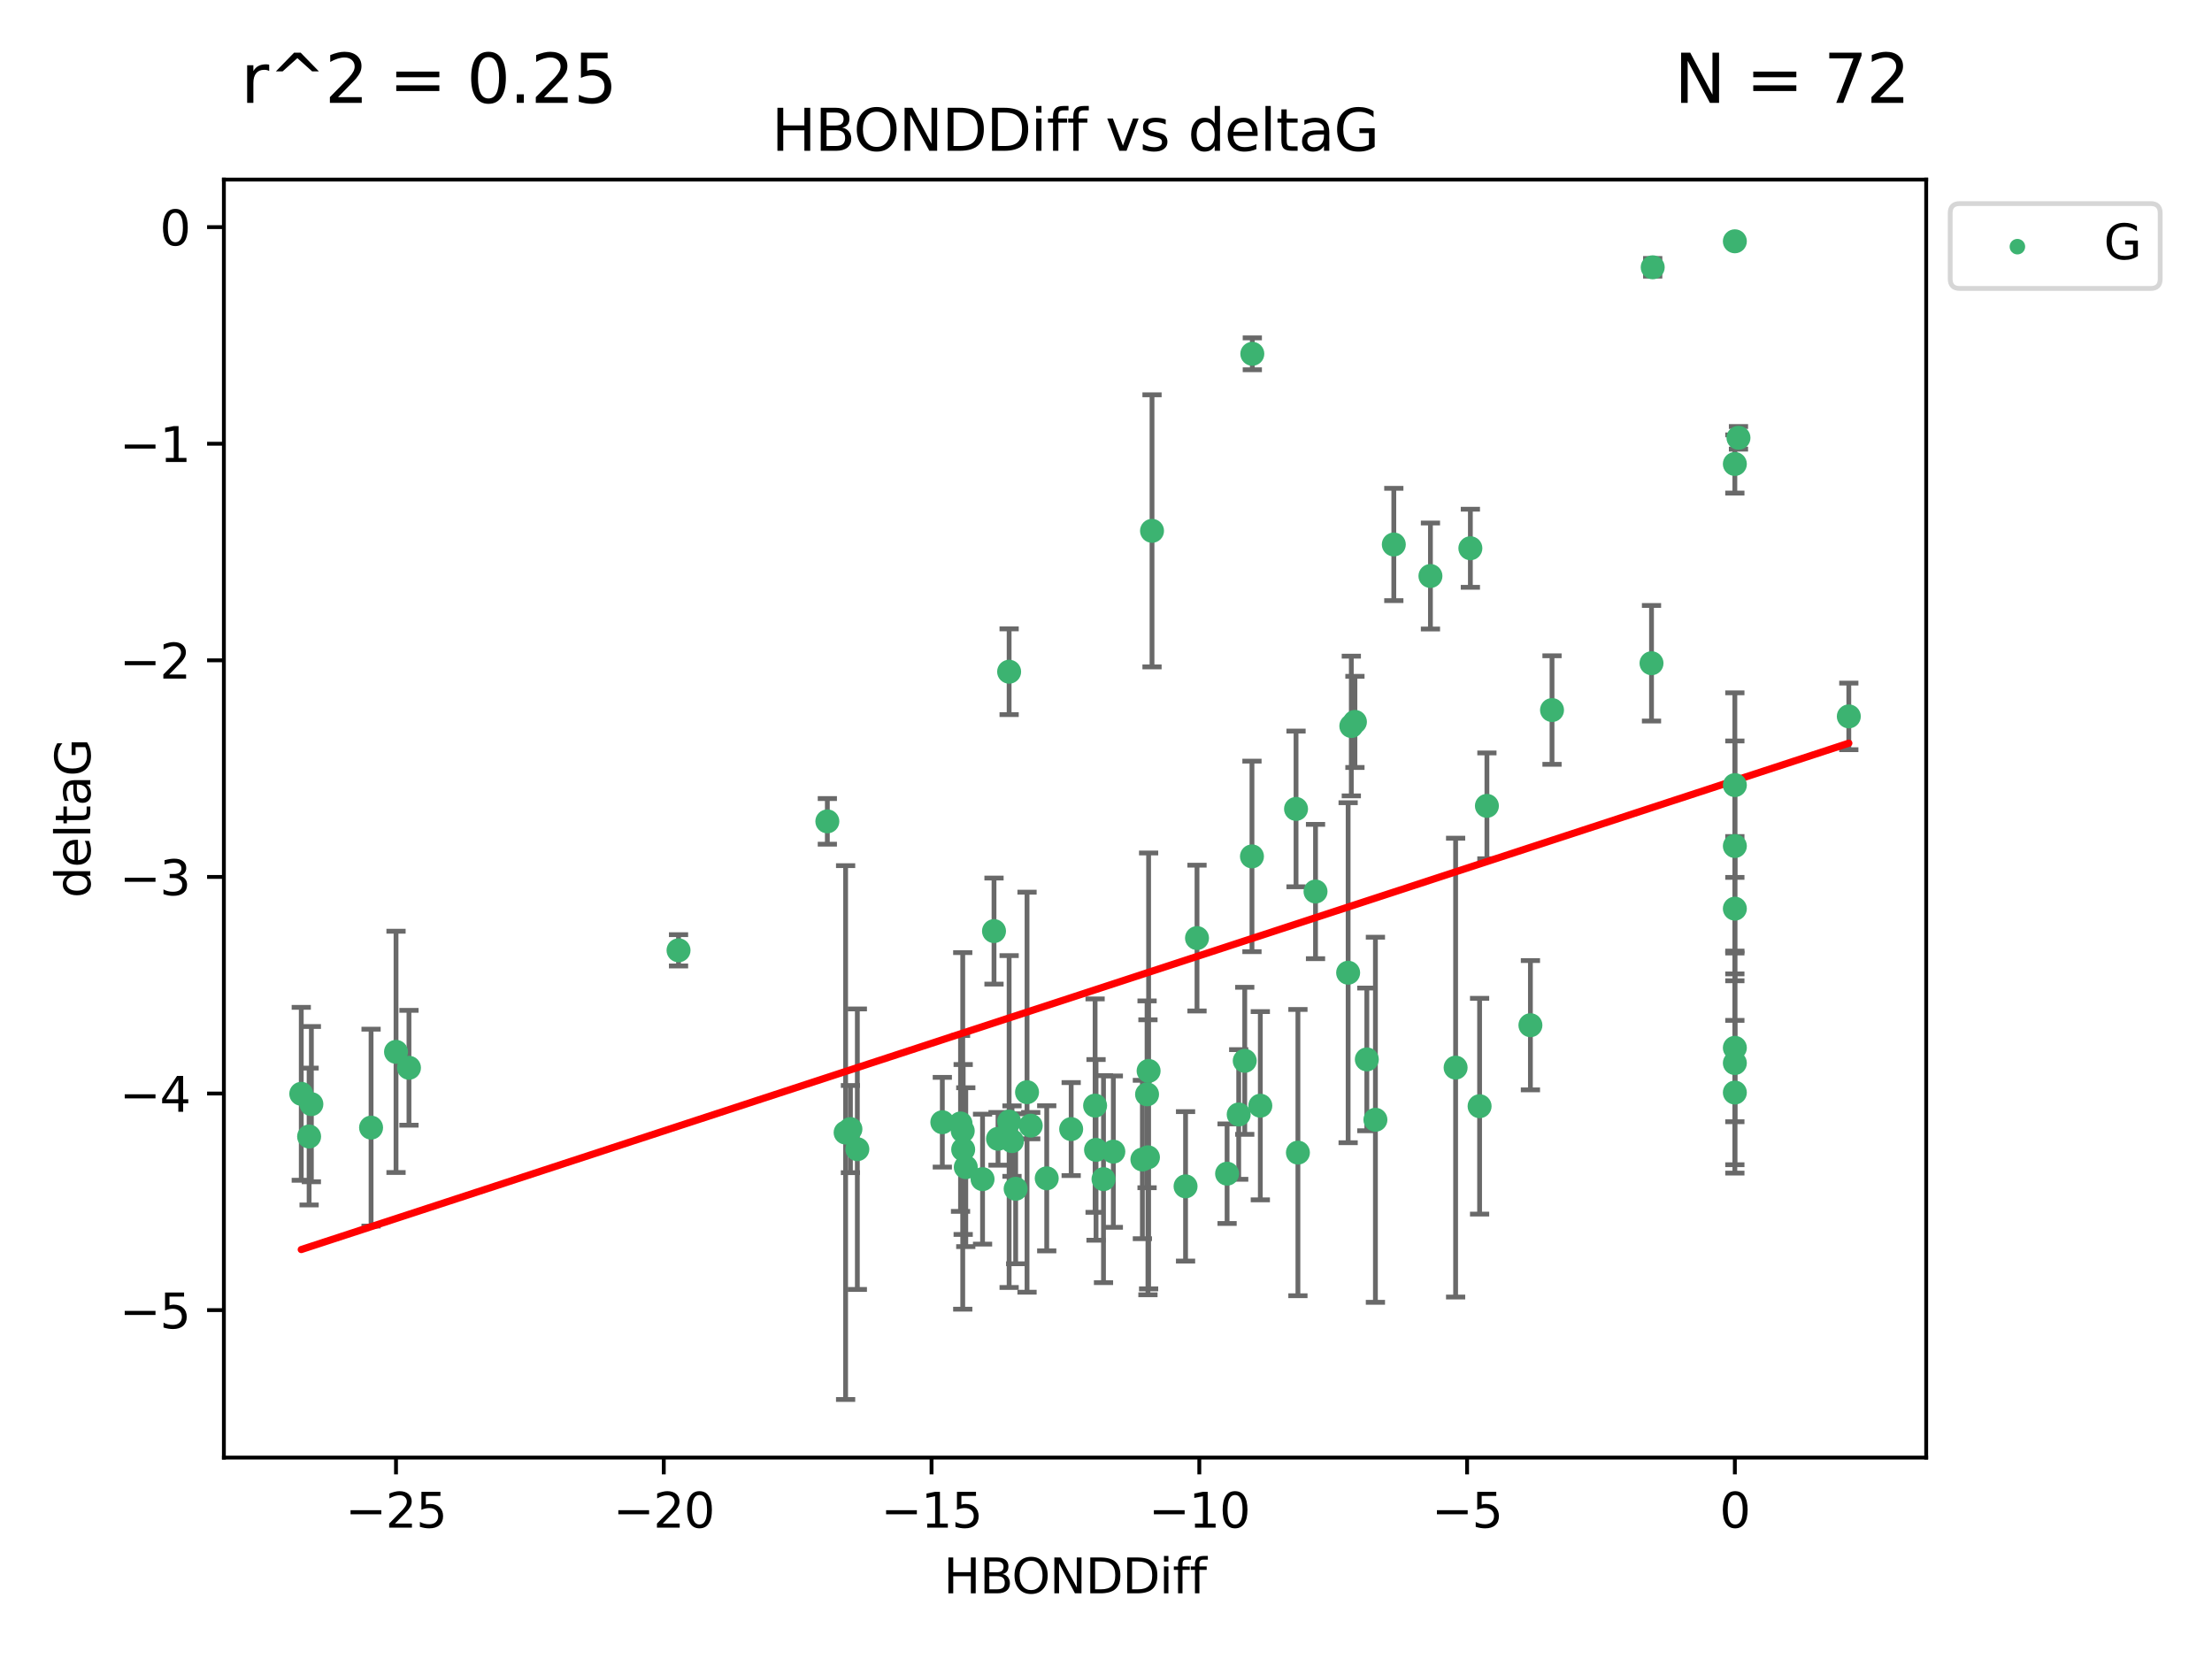 <?xml version="1.0" encoding="utf-8" standalone="no"?>
<!DOCTYPE svg PUBLIC "-//W3C//DTD SVG 1.1//EN"
  "http://www.w3.org/Graphics/SVG/1.1/DTD/svg11.dtd">
<svg xmlns:xlink="http://www.w3.org/1999/xlink" width="460.8pt" height="345.6pt" viewBox="0 0 460.8 345.6" xmlns="http://www.w3.org/2000/svg" version="1.1">
 <defs>
  <style type="text/css">*{stroke-linejoin: round; stroke-linecap: butt}</style>
 </defs>
 <g id="figure_1">
  <g id="patch_1">
   <path d="M 0 345.6 
L 460.8 345.6 
L 460.8 0 
L 0 0 
z
" style="fill: #ffffff"/>
  </g>
  <g id="axes_1">
   <g id="patch_2">
    <path d="M 46.64 303.64 
L 401.26 303.64 
L 401.26 37.411 
L 46.64 37.411 
z
" style="fill: #ffffff"/>
   </g>
   <g id="PathCollection_1">
    <defs>
     <path id="m35ec2b4796" d="M 0 1.118 
C 0.297 1.118 0.581 1 0.791 0.791 
C 1 0.581 1.118 0.297 1.118 0 
C 1.118 -0.297 1 -0.581 0.791 -0.791 
C 0.581 -1 0.297 -1.118 0 -1.118 
C -0.297 -1.118 -0.581 -1 -0.791 -0.791 
C -1 -0.581 -1.118 -0.297 -1.118 0 
C -1.118 0.297 -1 0.581 -0.791 0.791 
C -0.581 1 -0.297 1.118 0 1.118 
z
" style="stroke: #3cb371"/>
    </defs>
    <g clip-path="url(#p8266a42a8c)">
     <use xlink:href="#m35ec2b4796" x="223.145" y="235.21" style="fill: #3cb371; stroke: #3cb371"/>
     <use xlink:href="#m35ec2b4796" x="229.879" y="245.636" style="fill: #3cb371; stroke: #3cb371"/>
     <use xlink:href="#m35ec2b4796" x="237.981" y="241.546" style="fill: #3cb371; stroke: #3cb371"/>
     <use xlink:href="#m35ec2b4796" x="178.601" y="239.396" style="fill: #3cb371; stroke: #3cb371"/>
     <use xlink:href="#m35ec2b4796" x="238.954" y="227.969" style="fill: #3cb371; stroke: #3cb371"/>
     <use xlink:href="#m35ec2b4796" x="177.159" y="235.209" style="fill: #3cb371; stroke: #3cb371"/>
     <use xlink:href="#m35ec2b4796" x="201.19" y="243.14" style="fill: #3cb371; stroke: #3cb371"/>
     <use xlink:href="#m35ec2b4796" x="255.626" y="244.499" style="fill: #3cb371; stroke: #3cb371"/>
     <use xlink:href="#m35ec2b4796" x="64.864" y="230.01" style="fill: #3cb371; stroke: #3cb371"/>
     <use xlink:href="#m35ec2b4796" x="218.052" y="245.465" style="fill: #3cb371; stroke: #3cb371"/>
     <use xlink:href="#m35ec2b4796" x="200.648" y="239.458" style="fill: #3cb371; stroke: #3cb371"/>
     <use xlink:href="#m35ec2b4796" x="246.973" y="247.139" style="fill: #3cb371; stroke: #3cb371"/>
     <use xlink:href="#m35ec2b4796" x="82.499" y="219.121" style="fill: #3cb371; stroke: #3cb371"/>
     <use xlink:href="#m35ec2b4796" x="85.196" y="222.438" style="fill: #3cb371; stroke: #3cb371"/>
     <use xlink:href="#m35ec2b4796" x="176.157" y="235.937" style="fill: #3cb371; stroke: #3cb371"/>
     <use xlink:href="#m35ec2b4796" x="196.303" y="233.778" style="fill: #3cb371; stroke: #3cb371"/>
     <use xlink:href="#m35ec2b4796" x="77.301" y="234.902" style="fill: #3cb371; stroke: #3cb371"/>
     <use xlink:href="#m35ec2b4796" x="64.393" y="236.757" style="fill: #3cb371; stroke: #3cb371"/>
     <use xlink:href="#m35ec2b4796" x="239.138" y="241.086" style="fill: #3cb371; stroke: #3cb371"/>
     <use xlink:href="#m35ec2b4796" x="228.325" y="239.542" style="fill: #3cb371; stroke: #3cb371"/>
     <use xlink:href="#m35ec2b4796" x="228.13" y="230.321" style="fill: #3cb371; stroke: #3cb371"/>
     <use xlink:href="#m35ec2b4796" x="200.557" y="235.588" style="fill: #3cb371; stroke: #3cb371"/>
     <use xlink:href="#m35ec2b4796" x="213.95" y="227.525" style="fill: #3cb371; stroke: #3cb371"/>
     <use xlink:href="#m35ec2b4796" x="210.817" y="237.715" style="fill: #3cb371; stroke: #3cb371"/>
     <use xlink:href="#m35ec2b4796" x="258.045" y="232.165" style="fill: #3cb371; stroke: #3cb371"/>
     <use xlink:href="#m35ec2b4796" x="231.927" y="239.905" style="fill: #3cb371; stroke: #3cb371"/>
     <use xlink:href="#m35ec2b4796" x="385.141" y="149.237" style="fill: #3cb371; stroke: #3cb371"/>
     <use xlink:href="#m35ec2b4796" x="239.987" y="110.585" style="fill: #3cb371; stroke: #3cb371"/>
     <use xlink:href="#m35ec2b4796" x="270.381" y="240.11" style="fill: #3cb371; stroke: #3cb371"/>
     <use xlink:href="#m35ec2b4796" x="207.907" y="237.234" style="fill: #3cb371; stroke: #3cb371"/>
     <use xlink:href="#m35ec2b4796" x="262.548" y="230.339" style="fill: #3cb371; stroke: #3cb371"/>
     <use xlink:href="#m35ec2b4796" x="211.579" y="247.646" style="fill: #3cb371; stroke: #3cb371"/>
     <use xlink:href="#m35ec2b4796" x="204.684" y="245.638" style="fill: #3cb371; stroke: #3cb371"/>
     <use xlink:href="#m35ec2b4796" x="259.302" y="220.986" style="fill: #3cb371; stroke: #3cb371"/>
     <use xlink:href="#m35ec2b4796" x="249.359" y="195.418" style="fill: #3cb371; stroke: #3cb371"/>
     <use xlink:href="#m35ec2b4796" x="207.07" y="193.962" style="fill: #3cb371; stroke: #3cb371"/>
     <use xlink:href="#m35ec2b4796" x="210.219" y="233.64" style="fill: #3cb371; stroke: #3cb371"/>
     <use xlink:href="#m35ec2b4796" x="260.881" y="73.708" style="fill: #3cb371; stroke: #3cb371"/>
     <use xlink:href="#m35ec2b4796" x="214.722" y="234.491" style="fill: #3cb371; stroke: #3cb371"/>
     <use xlink:href="#m35ec2b4796" x="200.096" y="234.039" style="fill: #3cb371; stroke: #3cb371"/>
     <use xlink:href="#m35ec2b4796" x="286.524" y="233.267" style="fill: #3cb371; stroke: #3cb371"/>
     <use xlink:href="#m35ec2b4796" x="290.357" y="113.426" style="fill: #3cb371; stroke: #3cb371"/>
     <use xlink:href="#m35ec2b4796" x="62.759" y="227.86" style="fill: #3cb371; stroke: #3cb371"/>
     <use xlink:href="#m35ec2b4796" x="210.22" y="139.931" style="fill: #3cb371; stroke: #3cb371"/>
     <use xlink:href="#m35ec2b4796" x="361.402" y="227.599" style="fill: #3cb371; stroke: #3cb371"/>
     <use xlink:href="#m35ec2b4796" x="309.751" y="167.877" style="fill: #3cb371; stroke: #3cb371"/>
     <use xlink:href="#m35ec2b4796" x="280.842" y="202.635" style="fill: #3cb371; stroke: #3cb371"/>
     <use xlink:href="#m35ec2b4796" x="361.402" y="50.266" style="fill: #3cb371; stroke: #3cb371"/>
     <use xlink:href="#m35ec2b4796" x="260.807" y="178.402" style="fill: #3cb371; stroke: #3cb371"/>
     <use xlink:href="#m35ec2b4796" x="323.314" y="147.918" style="fill: #3cb371; stroke: #3cb371"/>
     <use xlink:href="#m35ec2b4796" x="239.277" y="223.093" style="fill: #3cb371; stroke: #3cb371"/>
     <use xlink:href="#m35ec2b4796" x="282.257" y="150.385" style="fill: #3cb371; stroke: #3cb371"/>
     <use xlink:href="#m35ec2b4796" x="281.504" y="151.245" style="fill: #3cb371; stroke: #3cb371"/>
     <use xlink:href="#m35ec2b4796" x="141.351" y="197.967" style="fill: #3cb371; stroke: #3cb371"/>
     <use xlink:href="#m35ec2b4796" x="306.305" y="114.208" style="fill: #3cb371; stroke: #3cb371"/>
     <use xlink:href="#m35ec2b4796" x="303.232" y="222.403" style="fill: #3cb371; stroke: #3cb371"/>
     <use xlink:href="#m35ec2b4796" x="297.987" y="119.992" style="fill: #3cb371; stroke: #3cb371"/>
     <use xlink:href="#m35ec2b4796" x="361.402" y="189.289" style="fill: #3cb371; stroke: #3cb371"/>
     <use xlink:href="#m35ec2b4796" x="284.736" y="220.694" style="fill: #3cb371; stroke: #3cb371"/>
     <use xlink:href="#m35ec2b4796" x="361.402" y="176.241" style="fill: #3cb371; stroke: #3cb371"/>
     <use xlink:href="#m35ec2b4796" x="344.04" y="138.164" style="fill: #3cb371; stroke: #3cb371"/>
     <use xlink:href="#m35ec2b4796" x="274.047" y="185.719" style="fill: #3cb371; stroke: #3cb371"/>
     <use xlink:href="#m35ec2b4796" x="361.402" y="221.454" style="fill: #3cb371; stroke: #3cb371"/>
     <use xlink:href="#m35ec2b4796" x="308.227" y="230.443" style="fill: #3cb371; stroke: #3cb371"/>
     <use xlink:href="#m35ec2b4796" x="361.402" y="163.553" style="fill: #3cb371; stroke: #3cb371"/>
     <use xlink:href="#m35ec2b4796" x="318.814" y="213.569" style="fill: #3cb371; stroke: #3cb371"/>
     <use xlink:href="#m35ec2b4796" x="361.402" y="96.654" style="fill: #3cb371; stroke: #3cb371"/>
     <use xlink:href="#m35ec2b4796" x="344.289" y="55.682" style="fill: #3cb371; stroke: #3cb371"/>
     <use xlink:href="#m35ec2b4796" x="362.155" y="91.203" style="fill: #3cb371; stroke: #3cb371"/>
     <use xlink:href="#m35ec2b4796" x="269.988" y="168.513" style="fill: #3cb371; stroke: #3cb371"/>
     <use xlink:href="#m35ec2b4796" x="172.351" y="171.107" style="fill: #3cb371; stroke: #3cb371"/>
     <use xlink:href="#m35ec2b4796" x="361.402" y="218.278" style="fill: #3cb371; stroke: #3cb371"/>
    </g>
   </g>
   <g id="matplotlib.axis_1">
    <g id="xtick_1">
     <g id="line2d_1">
      <defs>
       <path id="m5ca33eea01" d="M 0 0 
L 0 3.5 
" style="stroke: #000000; stroke-width: 0.8"/>
      </defs>
      <g>
       <use xlink:href="#m5ca33eea01" x="82.494" y="303.64" style="stroke: #000000; stroke-width: 0.8"/>
      </g>
     </g>
     <g id="text_1">
      <!-- −25 -->
      <g transform="translate(71.941 318.238)scale(0.1 -0.1)">
       <defs>
        <path id="DejaVuSans-2212" d="M 678 2272 
L 4684 2272 
L 4684 1741 
L 678 1741 
L 678 2272 
z
" transform="scale(0.016)"/>
        <path id="DejaVuSans-32" d="M 1228 531 
L 3431 531 
L 3431 0 
L 469 0 
L 469 531 
Q 828 903 1448 1529 
Q 2069 2156 2228 2338 
Q 2531 2678 2651 2914 
Q 2772 3150 2772 3378 
Q 2772 3750 2511 3984 
Q 2250 4219 1831 4219 
Q 1534 4219 1204 4116 
Q 875 4013 500 3803 
L 500 4441 
Q 881 4594 1212 4672 
Q 1544 4750 1819 4750 
Q 2544 4750 2975 4387 
Q 3406 4025 3406 3419 
Q 3406 3131 3298 2873 
Q 3191 2616 2906 2266 
Q 2828 2175 2409 1742 
Q 1991 1309 1228 531 
z
" transform="scale(0.016)"/>
        <path id="DejaVuSans-35" d="M 691 4666 
L 3169 4666 
L 3169 4134 
L 1269 4134 
L 1269 2991 
Q 1406 3038 1543 3061 
Q 1681 3084 1819 3084 
Q 2600 3084 3056 2656 
Q 3513 2228 3513 1497 
Q 3513 744 3044 326 
Q 2575 -91 1722 -91 
Q 1428 -91 1123 -41 
Q 819 9 494 109 
L 494 744 
Q 775 591 1075 516 
Q 1375 441 1709 441 
Q 2250 441 2565 725 
Q 2881 1009 2881 1497 
Q 2881 1984 2565 2268 
Q 2250 2553 1709 2553 
Q 1456 2553 1204 2497 
Q 953 2441 691 2322 
L 691 4666 
z
" transform="scale(0.016)"/>
       </defs>
       <use xlink:href="#DejaVuSans-2212"/>
       <use xlink:href="#DejaVuSans-32" x="83.789"/>
       <use xlink:href="#DejaVuSans-35" x="147.412"/>
      </g>
     </g>
    </g>
    <g id="xtick_2">
     <g id="line2d_2">
      <g>
       <use xlink:href="#m5ca33eea01" x="138.275" y="303.64" style="stroke: #000000; stroke-width: 0.8"/>
      </g>
     </g>
     <g id="text_2">
      <!-- −20 -->
      <g transform="translate(127.723 318.238)scale(0.1 -0.1)">
       <defs>
        <path id="DejaVuSans-30" d="M 2034 4250 
Q 1547 4250 1301 3770 
Q 1056 3291 1056 2328 
Q 1056 1369 1301 889 
Q 1547 409 2034 409 
Q 2525 409 2770 889 
Q 3016 1369 3016 2328 
Q 3016 3291 2770 3770 
Q 2525 4250 2034 4250 
z
M 2034 4750 
Q 2819 4750 3233 4129 
Q 3647 3509 3647 2328 
Q 3647 1150 3233 529 
Q 2819 -91 2034 -91 
Q 1250 -91 836 529 
Q 422 1150 422 2328 
Q 422 3509 836 4129 
Q 1250 4750 2034 4750 
z
" transform="scale(0.016)"/>
       </defs>
       <use xlink:href="#DejaVuSans-2212"/>
       <use xlink:href="#DejaVuSans-32" x="83.789"/>
       <use xlink:href="#DejaVuSans-30" x="147.412"/>
      </g>
     </g>
    </g>
    <g id="xtick_3">
     <g id="line2d_3">
      <g>
       <use xlink:href="#m5ca33eea01" x="194.057" y="303.64" style="stroke: #000000; stroke-width: 0.8"/>
      </g>
     </g>
     <g id="text_3">
      <!-- −15 -->
      <g transform="translate(183.505 318.238)scale(0.1 -0.1)">
       <defs>
        <path id="DejaVuSans-31" d="M 794 531 
L 1825 531 
L 1825 4091 
L 703 3866 
L 703 4441 
L 1819 4666 
L 2450 4666 
L 2450 531 
L 3481 531 
L 3481 0 
L 794 0 
L 794 531 
z
" transform="scale(0.016)"/>
       </defs>
       <use xlink:href="#DejaVuSans-2212"/>
       <use xlink:href="#DejaVuSans-31" x="83.789"/>
       <use xlink:href="#DejaVuSans-35" x="147.412"/>
      </g>
     </g>
    </g>
    <g id="xtick_4">
     <g id="line2d_4">
      <g>
       <use xlink:href="#m5ca33eea01" x="249.839" y="303.64" style="stroke: #000000; stroke-width: 0.8"/>
      </g>
     </g>
     <g id="text_4">
      <!-- −10 -->
      <g transform="translate(239.287 318.238)scale(0.1 -0.1)">
       <use xlink:href="#DejaVuSans-2212"/>
       <use xlink:href="#DejaVuSans-31" x="83.789"/>
       <use xlink:href="#DejaVuSans-30" x="147.412"/>
      </g>
     </g>
    </g>
    <g id="xtick_5">
     <g id="line2d_5">
      <g>
       <use xlink:href="#m5ca33eea01" x="305.621" y="303.64" style="stroke: #000000; stroke-width: 0.8"/>
      </g>
     </g>
     <g id="text_5">
      <!-- −5 -->
      <g transform="translate(298.25 318.238)scale(0.1 -0.1)">
       <use xlink:href="#DejaVuSans-2212"/>
       <use xlink:href="#DejaVuSans-35" x="83.789"/>
      </g>
     </g>
    </g>
    <g id="xtick_6">
     <g id="line2d_6">
      <g>
       <use xlink:href="#m5ca33eea01" x="361.402" y="303.64" style="stroke: #000000; stroke-width: 0.8"/>
      </g>
     </g>
     <g id="text_6">
      <!-- 0 -->
      <g transform="translate(358.221 318.238)scale(0.1 -0.1)">
       <use xlink:href="#DejaVuSans-30"/>
      </g>
     </g>
    </g>
    <g id="text_7">
     <!-- HBONDDiff -->
     <g transform="translate(196.561 331.917)scale(0.1 -0.1)">
      <defs>
       <path id="DejaVuSans-48" d="M 628 4666 
L 1259 4666 
L 1259 2753 
L 3553 2753 
L 3553 4666 
L 4184 4666 
L 4184 0 
L 3553 0 
L 3553 2222 
L 1259 2222 
L 1259 0 
L 628 0 
L 628 4666 
z
" transform="scale(0.016)"/>
       <path id="DejaVuSans-42" d="M 1259 2228 
L 1259 519 
L 2272 519 
Q 2781 519 3026 730 
Q 3272 941 3272 1375 
Q 3272 1813 3026 2020 
Q 2781 2228 2272 2228 
L 1259 2228 
z
M 1259 4147 
L 1259 2741 
L 2194 2741 
Q 2656 2741 2882 2914 
Q 3109 3088 3109 3444 
Q 3109 3797 2882 3972 
Q 2656 4147 2194 4147 
L 1259 4147 
z
M 628 4666 
L 2241 4666 
Q 2963 4666 3353 4366 
Q 3744 4066 3744 3513 
Q 3744 3084 3544 2831 
Q 3344 2578 2956 2516 
Q 3422 2416 3680 2098 
Q 3938 1781 3938 1306 
Q 3938 681 3513 340 
Q 3088 0 2303 0 
L 628 0 
L 628 4666 
z
" transform="scale(0.016)"/>
       <path id="DejaVuSans-4f" d="M 2522 4238 
Q 1834 4238 1429 3725 
Q 1025 3213 1025 2328 
Q 1025 1447 1429 934 
Q 1834 422 2522 422 
Q 3209 422 3611 934 
Q 4013 1447 4013 2328 
Q 4013 3213 3611 3725 
Q 3209 4238 2522 4238 
z
M 2522 4750 
Q 3503 4750 4090 4092 
Q 4678 3434 4678 2328 
Q 4678 1225 4090 567 
Q 3503 -91 2522 -91 
Q 1538 -91 948 565 
Q 359 1222 359 2328 
Q 359 3434 948 4092 
Q 1538 4750 2522 4750 
z
" transform="scale(0.016)"/>
       <path id="DejaVuSans-4e" d="M 628 4666 
L 1478 4666 
L 3547 763 
L 3547 4666 
L 4159 4666 
L 4159 0 
L 3309 0 
L 1241 3903 
L 1241 0 
L 628 0 
L 628 4666 
z
" transform="scale(0.016)"/>
       <path id="DejaVuSans-44" d="M 1259 4147 
L 1259 519 
L 2022 519 
Q 2988 519 3436 956 
Q 3884 1394 3884 2338 
Q 3884 3275 3436 3711 
Q 2988 4147 2022 4147 
L 1259 4147 
z
M 628 4666 
L 1925 4666 
Q 3281 4666 3915 4102 
Q 4550 3538 4550 2338 
Q 4550 1131 3912 565 
Q 3275 0 1925 0 
L 628 0 
L 628 4666 
z
" transform="scale(0.016)"/>
       <path id="DejaVuSans-69" d="M 603 3500 
L 1178 3500 
L 1178 0 
L 603 0 
L 603 3500 
z
M 603 4863 
L 1178 4863 
L 1178 4134 
L 603 4134 
L 603 4863 
z
" transform="scale(0.016)"/>
       <path id="DejaVuSans-66" d="M 2375 4863 
L 2375 4384 
L 1825 4384 
Q 1516 4384 1395 4259 
Q 1275 4134 1275 3809 
L 1275 3500 
L 2222 3500 
L 2222 3053 
L 1275 3053 
L 1275 0 
L 697 0 
L 697 3053 
L 147 3053 
L 147 3500 
L 697 3500 
L 697 3744 
Q 697 4328 969 4595 
Q 1241 4863 1831 4863 
L 2375 4863 
z
" transform="scale(0.016)"/>
      </defs>
      <use xlink:href="#DejaVuSans-48"/>
      <use xlink:href="#DejaVuSans-42" x="75.195"/>
      <use xlink:href="#DejaVuSans-4f" x="142.049"/>
      <use xlink:href="#DejaVuSans-4e" x="220.76"/>
      <use xlink:href="#DejaVuSans-44" x="295.564"/>
      <use xlink:href="#DejaVuSans-44" x="372.566"/>
      <use xlink:href="#DejaVuSans-69" x="449.568"/>
      <use xlink:href="#DejaVuSans-66" x="477.352"/>
      <use xlink:href="#DejaVuSans-66" x="512.557"/>
     </g>
    </g>
   </g>
   <g id="matplotlib.axis_2">
    <g id="ytick_1">
     <g id="line2d_7">
      <defs>
       <path id="mb583a45ef2" d="M 0 0 
L -3.5 0 
" style="stroke: #000000; stroke-width: 0.8"/>
      </defs>
      <g>
       <use xlink:href="#mb583a45ef2" x="46.64" y="272.918" style="stroke: #000000; stroke-width: 0.8"/>
      </g>
     </g>
     <g id="text_8">
      <!-- −5 -->
      <g transform="translate(24.898 276.717)scale(0.1 -0.1)">
       <use xlink:href="#DejaVuSans-2212"/>
       <use xlink:href="#DejaVuSans-35" x="83.789"/>
      </g>
     </g>
    </g>
    <g id="ytick_2">
     <g id="line2d_8">
      <g>
       <use xlink:href="#mb583a45ef2" x="46.64" y="227.798" style="stroke: #000000; stroke-width: 0.8"/>
      </g>
     </g>
     <g id="text_9">
      <!-- −4 -->
      <g transform="translate(24.898 231.598)scale(0.1 -0.1)">
       <defs>
        <path id="DejaVuSans-34" d="M 2419 4116 
L 825 1625 
L 2419 1625 
L 2419 4116 
z
M 2253 4666 
L 3047 4666 
L 3047 1625 
L 3713 1625 
L 3713 1100 
L 3047 1100 
L 3047 0 
L 2419 0 
L 2419 1100 
L 313 1100 
L 313 1709 
L 2253 4666 
z
" transform="scale(0.016)"/>
       </defs>
       <use xlink:href="#DejaVuSans-2212"/>
       <use xlink:href="#DejaVuSans-34" x="83.789"/>
      </g>
     </g>
    </g>
    <g id="ytick_3">
     <g id="line2d_9">
      <g>
       <use xlink:href="#mb583a45ef2" x="46.64" y="182.678" style="stroke: #000000; stroke-width: 0.8"/>
      </g>
     </g>
     <g id="text_10">
      <!-- −3 -->
      <g transform="translate(24.898 186.478)scale(0.1 -0.1)">
       <defs>
        <path id="DejaVuSans-33" d="M 2597 2516 
Q 3050 2419 3304 2112 
Q 3559 1806 3559 1356 
Q 3559 666 3084 287 
Q 2609 -91 1734 -91 
Q 1441 -91 1130 -33 
Q 819 25 488 141 
L 488 750 
Q 750 597 1062 519 
Q 1375 441 1716 441 
Q 2309 441 2620 675 
Q 2931 909 2931 1356 
Q 2931 1769 2642 2001 
Q 2353 2234 1838 2234 
L 1294 2234 
L 1294 2753 
L 1863 2753 
Q 2328 2753 2575 2939 
Q 2822 3125 2822 3475 
Q 2822 3834 2567 4026 
Q 2313 4219 1838 4219 
Q 1578 4219 1281 4162 
Q 984 4106 628 3988 
L 628 4550 
Q 988 4650 1302 4700 
Q 1616 4750 1894 4750 
Q 2613 4750 3031 4423 
Q 3450 4097 3450 3541 
Q 3450 3153 3228 2886 
Q 3006 2619 2597 2516 
z
" transform="scale(0.016)"/>
       </defs>
       <use xlink:href="#DejaVuSans-2212"/>
       <use xlink:href="#DejaVuSans-33" x="83.789"/>
      </g>
     </g>
    </g>
    <g id="ytick_4">
     <g id="line2d_10">
      <g>
       <use xlink:href="#mb583a45ef2" x="46.64" y="137.559" style="stroke: #000000; stroke-width: 0.8"/>
      </g>
     </g>
     <g id="text_11">
      <!-- −2 -->
      <g transform="translate(24.898 141.358)scale(0.1 -0.1)">
       <use xlink:href="#DejaVuSans-2212"/>
       <use xlink:href="#DejaVuSans-32" x="83.789"/>
      </g>
     </g>
    </g>
    <g id="ytick_5">
     <g id="line2d_11">
      <g>
       <use xlink:href="#mb583a45ef2" x="46.64" y="92.439" style="stroke: #000000; stroke-width: 0.8"/>
      </g>
     </g>
     <g id="text_12">
      <!-- −1 -->
      <g transform="translate(24.898 96.238)scale(0.1 -0.1)">
       <use xlink:href="#DejaVuSans-2212"/>
       <use xlink:href="#DejaVuSans-31" x="83.789"/>
      </g>
     </g>
    </g>
    <g id="ytick_6">
     <g id="line2d_12">
      <g>
       <use xlink:href="#mb583a45ef2" x="46.64" y="47.319" style="stroke: #000000; stroke-width: 0.8"/>
      </g>
     </g>
     <g id="text_13">
      <!-- 0 -->
      <g transform="translate(33.278 51.118)scale(0.1 -0.1)">
       <use xlink:href="#DejaVuSans-30"/>
      </g>
     </g>
    </g>
    <g id="text_14">
     <!-- deltaG -->
     <g transform="translate(18.818 187.064)rotate(-90)scale(0.1 -0.1)">
      <defs>
       <path id="DejaVuSans-64" d="M 2906 2969 
L 2906 4863 
L 3481 4863 
L 3481 0 
L 2906 0 
L 2906 525 
Q 2725 213 2448 61 
Q 2172 -91 1784 -91 
Q 1150 -91 751 415 
Q 353 922 353 1747 
Q 353 2572 751 3078 
Q 1150 3584 1784 3584 
Q 2172 3584 2448 3432 
Q 2725 3281 2906 2969 
z
M 947 1747 
Q 947 1113 1208 752 
Q 1469 391 1925 391 
Q 2381 391 2643 752 
Q 2906 1113 2906 1747 
Q 2906 2381 2643 2742 
Q 2381 3103 1925 3103 
Q 1469 3103 1208 2742 
Q 947 2381 947 1747 
z
" transform="scale(0.016)"/>
       <path id="DejaVuSans-65" d="M 3597 1894 
L 3597 1613 
L 953 1613 
Q 991 1019 1311 708 
Q 1631 397 2203 397 
Q 2534 397 2845 478 
Q 3156 559 3463 722 
L 3463 178 
Q 3153 47 2828 -22 
Q 2503 -91 2169 -91 
Q 1331 -91 842 396 
Q 353 884 353 1716 
Q 353 2575 817 3079 
Q 1281 3584 2069 3584 
Q 2775 3584 3186 3129 
Q 3597 2675 3597 1894 
z
M 3022 2063 
Q 3016 2534 2758 2815 
Q 2500 3097 2075 3097 
Q 1594 3097 1305 2825 
Q 1016 2553 972 2059 
L 3022 2063 
z
" transform="scale(0.016)"/>
       <path id="DejaVuSans-6c" d="M 603 4863 
L 1178 4863 
L 1178 0 
L 603 0 
L 603 4863 
z
" transform="scale(0.016)"/>
       <path id="DejaVuSans-74" d="M 1172 4494 
L 1172 3500 
L 2356 3500 
L 2356 3053 
L 1172 3053 
L 1172 1153 
Q 1172 725 1289 603 
Q 1406 481 1766 481 
L 2356 481 
L 2356 0 
L 1766 0 
Q 1100 0 847 248 
Q 594 497 594 1153 
L 594 3053 
L 172 3053 
L 172 3500 
L 594 3500 
L 594 4494 
L 1172 4494 
z
" transform="scale(0.016)"/>
       <path id="DejaVuSans-61" d="M 2194 1759 
Q 1497 1759 1228 1600 
Q 959 1441 959 1056 
Q 959 750 1161 570 
Q 1363 391 1709 391 
Q 2188 391 2477 730 
Q 2766 1069 2766 1631 
L 2766 1759 
L 2194 1759 
z
M 3341 1997 
L 3341 0 
L 2766 0 
L 2766 531 
Q 2569 213 2275 61 
Q 1981 -91 1556 -91 
Q 1019 -91 701 211 
Q 384 513 384 1019 
Q 384 1609 779 1909 
Q 1175 2209 1959 2209 
L 2766 2209 
L 2766 2266 
Q 2766 2663 2505 2880 
Q 2244 3097 1772 3097 
Q 1472 3097 1187 3025 
Q 903 2953 641 2809 
L 641 3341 
Q 956 3463 1253 3523 
Q 1550 3584 1831 3584 
Q 2591 3584 2966 3190 
Q 3341 2797 3341 1997 
z
" transform="scale(0.016)"/>
       <path id="DejaVuSans-47" d="M 3809 666 
L 3809 1919 
L 2778 1919 
L 2778 2438 
L 4434 2438 
L 4434 434 
Q 4069 175 3628 42 
Q 3188 -91 2688 -91 
Q 1594 -91 976 548 
Q 359 1188 359 2328 
Q 359 3472 976 4111 
Q 1594 4750 2688 4750 
Q 3144 4750 3555 4637 
Q 3966 4525 4313 4306 
L 4313 3634 
Q 3963 3931 3569 4081 
Q 3175 4231 2741 4231 
Q 1884 4231 1454 3753 
Q 1025 3275 1025 2328 
Q 1025 1384 1454 906 
Q 1884 428 2741 428 
Q 3075 428 3337 486 
Q 3600 544 3809 666 
z
" transform="scale(0.016)"/>
      </defs>
      <use xlink:href="#DejaVuSans-64"/>
      <use xlink:href="#DejaVuSans-65" x="63.477"/>
      <use xlink:href="#DejaVuSans-6c" x="125"/>
      <use xlink:href="#DejaVuSans-74" x="152.783"/>
      <use xlink:href="#DejaVuSans-61" x="191.992"/>
      <use xlink:href="#DejaVuSans-47" x="253.271"/>
     </g>
    </g>
   </g>
   <g id="LineCollection_1">
    <path d="M 223.145 244.896 
L 223.145 225.523 
" clip-path="url(#p8266a42a8c)" style="fill: none; stroke: #696969"/>
    <path d="M 229.879 267.198 
L 229.879 224.073 
" clip-path="url(#p8266a42a8c)" style="fill: none; stroke: #696969"/>
    <path d="M 237.981 258.042 
L 237.981 225.051 
" clip-path="url(#p8266a42a8c)" style="fill: none; stroke: #696969"/>
    <path d="M 178.601 268.614 
L 178.601 210.178 
" clip-path="url(#p8266a42a8c)" style="fill: none; stroke: #696969"/>
    <path d="M 238.954 247.429 
L 238.954 208.509 
" clip-path="url(#p8266a42a8c)" style="fill: none; stroke: #696969"/>
    <path d="M 177.159 244.293 
L 177.159 226.126 
" clip-path="url(#p8266a42a8c)" style="fill: none; stroke: #696969"/>
    <path d="M 201.19 259.685 
L 201.19 226.595 
" clip-path="url(#p8266a42a8c)" style="fill: none; stroke: #696969"/>
    <path d="M 255.626 254.873 
L 255.626 234.125 
" clip-path="url(#p8266a42a8c)" style="fill: none; stroke: #696969"/>
    <path d="M 64.864 246.181 
L 64.864 213.838 
" clip-path="url(#p8266a42a8c)" style="fill: none; stroke: #696969"/>
    <path d="M 218.052 260.581 
L 218.052 230.349 
" clip-path="url(#p8266a42a8c)" style="fill: none; stroke: #696969"/>
    <path d="M 200.648 257.155 
L 200.648 221.76 
" clip-path="url(#p8266a42a8c)" style="fill: none; stroke: #696969"/>
    <path d="M 246.973 262.704 
L 246.973 231.574 
" clip-path="url(#p8266a42a8c)" style="fill: none; stroke: #696969"/>
    <path d="M 82.499 244.252 
L 82.499 193.99 
" clip-path="url(#p8266a42a8c)" style="fill: none; stroke: #696969"/>
    <path d="M 85.196 234.399 
L 85.196 210.477 
" clip-path="url(#p8266a42a8c)" style="fill: none; stroke: #696969"/>
    <path d="M 176.157 291.539 
L 176.157 180.336 
" clip-path="url(#p8266a42a8c)" style="fill: none; stroke: #696969"/>
    <path d="M 196.303 243.123 
L 196.303 224.432 
" clip-path="url(#p8266a42a8c)" style="fill: none; stroke: #696969"/>
    <path d="M 77.301 255.409 
L 77.301 214.396 
" clip-path="url(#p8266a42a8c)" style="fill: none; stroke: #696969"/>
    <path d="M 64.393 251.01 
L 64.393 222.505 
" clip-path="url(#p8266a42a8c)" style="fill: none; stroke: #696969"/>
    <path d="M 239.138 269.728 
L 239.138 212.445 
" clip-path="url(#p8266a42a8c)" style="fill: none; stroke: #696969"/>
    <path d="M 228.325 258.359 
L 228.325 220.725 
" clip-path="url(#p8266a42a8c)" style="fill: none; stroke: #696969"/>
    <path d="M 228.13 252.551 
L 228.13 208.09 
" clip-path="url(#p8266a42a8c)" style="fill: none; stroke: #696969"/>
    <path d="M 200.557 272.729 
L 200.557 198.446 
" clip-path="url(#p8266a42a8c)" style="fill: none; stroke: #696969"/>
    <path d="M 213.95 269.191 
L 213.95 185.858 
" clip-path="url(#p8266a42a8c)" style="fill: none; stroke: #696969"/>
    <path d="M 210.817 245.053 
L 210.817 230.377 
" clip-path="url(#p8266a42a8c)" style="fill: none; stroke: #696969"/>
    <path d="M 258.045 245.672 
L 258.045 218.658 
" clip-path="url(#p8266a42a8c)" style="fill: none; stroke: #696969"/>
    <path d="M 231.927 255.67 
L 231.927 224.14 
" clip-path="url(#p8266a42a8c)" style="fill: none; stroke: #696969"/>
    <path d="M 385.141 156.175 
L 385.141 142.299 
" clip-path="url(#p8266a42a8c)" style="fill: none; stroke: #696969"/>
    <path d="M 239.987 138.926 
L 239.987 82.244 
" clip-path="url(#p8266a42a8c)" style="fill: none; stroke: #696969"/>
    <path d="M 270.381 269.924 
L 270.381 210.295 
" clip-path="url(#p8266a42a8c)" style="fill: none; stroke: #696969"/>
    <path d="M 207.907 242.726 
L 207.907 231.742 
" clip-path="url(#p8266a42a8c)" style="fill: none; stroke: #696969"/>
    <path d="M 262.548 249.949 
L 262.548 210.73 
" clip-path="url(#p8266a42a8c)" style="fill: none; stroke: #696969"/>
    <path d="M 211.579 263.264 
L 211.579 232.028 
" clip-path="url(#p8266a42a8c)" style="fill: none; stroke: #696969"/>
    <path d="M 204.684 259.171 
L 204.684 232.105 
" clip-path="url(#p8266a42a8c)" style="fill: none; stroke: #696969"/>
    <path d="M 259.302 236.302 
L 259.302 205.67 
" clip-path="url(#p8266a42a8c)" style="fill: none; stroke: #696969"/>
    <path d="M 249.359 210.604 
L 249.359 180.232 
" clip-path="url(#p8266a42a8c)" style="fill: none; stroke: #696969"/>
    <path d="M 207.07 205.006 
L 207.07 182.917 
" clip-path="url(#p8266a42a8c)" style="fill: none; stroke: #696969"/>
    <path d="M 210.219 268.206 
L 210.219 199.074 
" clip-path="url(#p8266a42a8c)" style="fill: none; stroke: #696969"/>
    <path d="M 260.881 77.029 
L 260.881 70.387 
" clip-path="url(#p8266a42a8c)" style="fill: none; stroke: #696969"/>
    <path d="M 214.722 237.236 
L 214.722 231.747 
" clip-path="url(#p8266a42a8c)" style="fill: none; stroke: #696969"/>
    <path d="M 200.096 252.354 
L 200.096 215.723 
" clip-path="url(#p8266a42a8c)" style="fill: none; stroke: #696969"/>
    <path d="M 286.524 271.293 
L 286.524 195.242 
" clip-path="url(#p8266a42a8c)" style="fill: none; stroke: #696969"/>
    <path d="M 290.357 125.126 
L 290.357 101.726 
" clip-path="url(#p8266a42a8c)" style="fill: none; stroke: #696969"/>
    <path d="M 62.759 245.871 
L 62.759 209.849 
" clip-path="url(#p8266a42a8c)" style="fill: none; stroke: #696969"/>
    <path d="M 210.22 148.86 
L 210.22 131.003 
" clip-path="url(#p8266a42a8c)" style="fill: none; stroke: #696969"/>
    <path d="M 361.402 242.632 
L 361.402 212.565 
" clip-path="url(#p8266a42a8c)" style="fill: none; stroke: #696969"/>
    <path d="M 309.751 178.901 
L 309.751 156.854 
" clip-path="url(#p8266a42a8c)" style="fill: none; stroke: #696969"/>
    <path d="M 280.842 238.046 
L 280.842 167.224 
" clip-path="url(#p8266a42a8c)" style="fill: none; stroke: #696969"/>
    <path d="M 361.402 51.019 
L 361.402 49.513 
" clip-path="url(#p8266a42a8c)" style="fill: none; stroke: #696969"/>
    <path d="M 260.807 198.246 
L 260.807 158.558 
" clip-path="url(#p8266a42a8c)" style="fill: none; stroke: #696969"/>
    <path d="M 323.314 159.22 
L 323.314 136.615 
" clip-path="url(#p8266a42a8c)" style="fill: none; stroke: #696969"/>
    <path d="M 239.277 268.493 
L 239.277 177.694 
" clip-path="url(#p8266a42a8c)" style="fill: none; stroke: #696969"/>
    <path d="M 282.257 159.879 
L 282.257 140.89 
" clip-path="url(#p8266a42a8c)" style="fill: none; stroke: #696969"/>
    <path d="M 281.504 165.798 
L 281.504 136.692 
" clip-path="url(#p8266a42a8c)" style="fill: none; stroke: #696969"/>
    <path d="M 141.351 201.228 
L 141.351 194.707 
" clip-path="url(#p8266a42a8c)" style="fill: none; stroke: #696969"/>
    <path d="M 306.305 122.343 
L 306.305 106.074 
" clip-path="url(#p8266a42a8c)" style="fill: none; stroke: #696969"/>
    <path d="M 303.232 270.191 
L 303.232 174.614 
" clip-path="url(#p8266a42a8c)" style="fill: none; stroke: #696969"/>
    <path d="M 297.987 131.03 
L 297.987 108.954 
" clip-path="url(#p8266a42a8c)" style="fill: none; stroke: #696969"/>
    <path d="M 361.402 204.314 
L 361.402 174.263 
" clip-path="url(#p8266a42a8c)" style="fill: none; stroke: #696969"/>
    <path d="M 284.736 235.555 
L 284.736 205.832 
" clip-path="url(#p8266a42a8c)" style="fill: none; stroke: #696969"/>
    <path d="M 361.402 198.125 
L 361.402 154.357 
" clip-path="url(#p8266a42a8c)" style="fill: none; stroke: #696969"/>
    <path d="M 344.04 150.199 
L 344.04 126.129 
" clip-path="url(#p8266a42a8c)" style="fill: none; stroke: #696969"/>
    <path d="M 274.047 199.71 
L 274.047 171.727 
" clip-path="url(#p8266a42a8c)" style="fill: none; stroke: #696969"/>
    <path d="M 361.402 244.379 
L 361.402 198.529 
" clip-path="url(#p8266a42a8c)" style="fill: none; stroke: #696969"/>
    <path d="M 308.227 252.918 
L 308.227 207.968 
" clip-path="url(#p8266a42a8c)" style="fill: none; stroke: #696969"/>
    <path d="M 361.402 182.778 
L 361.402 144.329 
" clip-path="url(#p8266a42a8c)" style="fill: none; stroke: #696969"/>
    <path d="M 318.814 227.037 
L 318.814 200.101 
" clip-path="url(#p8266a42a8c)" style="fill: none; stroke: #696969"/>
    <path d="M 361.402 102.717 
L 361.402 90.592 
" clip-path="url(#p8266a42a8c)" style="fill: none; stroke: #696969"/>
    <path d="M 344.289 57.528 
L 344.289 53.836 
" clip-path="url(#p8266a42a8c)" style="fill: none; stroke: #696969"/>
    <path d="M 362.155 93.561 
L 362.155 88.845 
" clip-path="url(#p8266a42a8c)" style="fill: none; stroke: #696969"/>
    <path d="M 269.988 184.728 
L 269.988 152.299 
" clip-path="url(#p8266a42a8c)" style="fill: none; stroke: #696969"/>
    <path d="M 172.351 175.859 
L 172.351 166.355 
" clip-path="url(#p8266a42a8c)" style="fill: none; stroke: #696969"/>
    <path d="M 361.402 233.678 
L 361.402 202.879 
" clip-path="url(#p8266a42a8c)" style="fill: none; stroke: #696969"/>
   </g>
   <g id="line2d_13">
    <defs>
     <path id="m0d694cb7e4" d="M 2 0 
L -2 -0 
" style="stroke: #696969"/>
    </defs>
    <g clip-path="url(#p8266a42a8c)">
     <use xlink:href="#m0d694cb7e4" x="223.145" y="244.896" style="fill: #696969; stroke: #696969"/>
     <use xlink:href="#m0d694cb7e4" x="229.879" y="267.198" style="fill: #696969; stroke: #696969"/>
     <use xlink:href="#m0d694cb7e4" x="237.981" y="258.042" style="fill: #696969; stroke: #696969"/>
     <use xlink:href="#m0d694cb7e4" x="178.601" y="268.614" style="fill: #696969; stroke: #696969"/>
     <use xlink:href="#m0d694cb7e4" x="238.954" y="247.429" style="fill: #696969; stroke: #696969"/>
     <use xlink:href="#m0d694cb7e4" x="177.159" y="244.293" style="fill: #696969; stroke: #696969"/>
     <use xlink:href="#m0d694cb7e4" x="201.19" y="259.685" style="fill: #696969; stroke: #696969"/>
     <use xlink:href="#m0d694cb7e4" x="255.626" y="254.873" style="fill: #696969; stroke: #696969"/>
     <use xlink:href="#m0d694cb7e4" x="64.864" y="246.181" style="fill: #696969; stroke: #696969"/>
     <use xlink:href="#m0d694cb7e4" x="218.052" y="260.581" style="fill: #696969; stroke: #696969"/>
     <use xlink:href="#m0d694cb7e4" x="200.648" y="257.155" style="fill: #696969; stroke: #696969"/>
     <use xlink:href="#m0d694cb7e4" x="246.973" y="262.704" style="fill: #696969; stroke: #696969"/>
     <use xlink:href="#m0d694cb7e4" x="82.499" y="244.252" style="fill: #696969; stroke: #696969"/>
     <use xlink:href="#m0d694cb7e4" x="85.196" y="234.399" style="fill: #696969; stroke: #696969"/>
     <use xlink:href="#m0d694cb7e4" x="176.157" y="291.539" style="fill: #696969; stroke: #696969"/>
     <use xlink:href="#m0d694cb7e4" x="196.303" y="243.123" style="fill: #696969; stroke: #696969"/>
     <use xlink:href="#m0d694cb7e4" x="77.301" y="255.409" style="fill: #696969; stroke: #696969"/>
     <use xlink:href="#m0d694cb7e4" x="64.393" y="251.01" style="fill: #696969; stroke: #696969"/>
     <use xlink:href="#m0d694cb7e4" x="239.138" y="269.728" style="fill: #696969; stroke: #696969"/>
     <use xlink:href="#m0d694cb7e4" x="228.325" y="258.359" style="fill: #696969; stroke: #696969"/>
     <use xlink:href="#m0d694cb7e4" x="228.13" y="252.551" style="fill: #696969; stroke: #696969"/>
     <use xlink:href="#m0d694cb7e4" x="200.557" y="272.729" style="fill: #696969; stroke: #696969"/>
     <use xlink:href="#m0d694cb7e4" x="213.95" y="269.191" style="fill: #696969; stroke: #696969"/>
     <use xlink:href="#m0d694cb7e4" x="210.817" y="245.053" style="fill: #696969; stroke: #696969"/>
     <use xlink:href="#m0d694cb7e4" x="258.045" y="245.672" style="fill: #696969; stroke: #696969"/>
     <use xlink:href="#m0d694cb7e4" x="231.927" y="255.67" style="fill: #696969; stroke: #696969"/>
     <use xlink:href="#m0d694cb7e4" x="385.141" y="156.175" style="fill: #696969; stroke: #696969"/>
     <use xlink:href="#m0d694cb7e4" x="239.987" y="138.926" style="fill: #696969; stroke: #696969"/>
     <use xlink:href="#m0d694cb7e4" x="270.381" y="269.924" style="fill: #696969; stroke: #696969"/>
     <use xlink:href="#m0d694cb7e4" x="207.907" y="242.726" style="fill: #696969; stroke: #696969"/>
     <use xlink:href="#m0d694cb7e4" x="262.548" y="249.949" style="fill: #696969; stroke: #696969"/>
     <use xlink:href="#m0d694cb7e4" x="211.579" y="263.264" style="fill: #696969; stroke: #696969"/>
     <use xlink:href="#m0d694cb7e4" x="204.684" y="259.171" style="fill: #696969; stroke: #696969"/>
     <use xlink:href="#m0d694cb7e4" x="259.302" y="236.302" style="fill: #696969; stroke: #696969"/>
     <use xlink:href="#m0d694cb7e4" x="249.359" y="210.604" style="fill: #696969; stroke: #696969"/>
     <use xlink:href="#m0d694cb7e4" x="207.07" y="205.006" style="fill: #696969; stroke: #696969"/>
     <use xlink:href="#m0d694cb7e4" x="210.219" y="268.206" style="fill: #696969; stroke: #696969"/>
     <use xlink:href="#m0d694cb7e4" x="260.881" y="77.029" style="fill: #696969; stroke: #696969"/>
     <use xlink:href="#m0d694cb7e4" x="214.722" y="237.236" style="fill: #696969; stroke: #696969"/>
     <use xlink:href="#m0d694cb7e4" x="200.096" y="252.354" style="fill: #696969; stroke: #696969"/>
     <use xlink:href="#m0d694cb7e4" x="286.524" y="271.293" style="fill: #696969; stroke: #696969"/>
     <use xlink:href="#m0d694cb7e4" x="290.357" y="125.126" style="fill: #696969; stroke: #696969"/>
     <use xlink:href="#m0d694cb7e4" x="62.759" y="245.871" style="fill: #696969; stroke: #696969"/>
     <use xlink:href="#m0d694cb7e4" x="210.22" y="148.86" style="fill: #696969; stroke: #696969"/>
     <use xlink:href="#m0d694cb7e4" x="361.402" y="242.632" style="fill: #696969; stroke: #696969"/>
     <use xlink:href="#m0d694cb7e4" x="309.751" y="178.901" style="fill: #696969; stroke: #696969"/>
     <use xlink:href="#m0d694cb7e4" x="280.842" y="238.046" style="fill: #696969; stroke: #696969"/>
     <use xlink:href="#m0d694cb7e4" x="361.402" y="51.019" style="fill: #696969; stroke: #696969"/>
     <use xlink:href="#m0d694cb7e4" x="260.807" y="198.246" style="fill: #696969; stroke: #696969"/>
     <use xlink:href="#m0d694cb7e4" x="323.314" y="159.22" style="fill: #696969; stroke: #696969"/>
     <use xlink:href="#m0d694cb7e4" x="239.277" y="268.493" style="fill: #696969; stroke: #696969"/>
     <use xlink:href="#m0d694cb7e4" x="282.257" y="159.879" style="fill: #696969; stroke: #696969"/>
     <use xlink:href="#m0d694cb7e4" x="281.504" y="165.798" style="fill: #696969; stroke: #696969"/>
     <use xlink:href="#m0d694cb7e4" x="141.351" y="201.228" style="fill: #696969; stroke: #696969"/>
     <use xlink:href="#m0d694cb7e4" x="306.305" y="122.343" style="fill: #696969; stroke: #696969"/>
     <use xlink:href="#m0d694cb7e4" x="303.232" y="270.191" style="fill: #696969; stroke: #696969"/>
     <use xlink:href="#m0d694cb7e4" x="297.987" y="131.03" style="fill: #696969; stroke: #696969"/>
     <use xlink:href="#m0d694cb7e4" x="361.402" y="204.314" style="fill: #696969; stroke: #696969"/>
     <use xlink:href="#m0d694cb7e4" x="284.736" y="235.555" style="fill: #696969; stroke: #696969"/>
     <use xlink:href="#m0d694cb7e4" x="361.402" y="198.125" style="fill: #696969; stroke: #696969"/>
     <use xlink:href="#m0d694cb7e4" x="344.04" y="150.199" style="fill: #696969; stroke: #696969"/>
     <use xlink:href="#m0d694cb7e4" x="274.047" y="199.71" style="fill: #696969; stroke: #696969"/>
     <use xlink:href="#m0d694cb7e4" x="361.402" y="244.379" style="fill: #696969; stroke: #696969"/>
     <use xlink:href="#m0d694cb7e4" x="308.227" y="252.918" style="fill: #696969; stroke: #696969"/>
     <use xlink:href="#m0d694cb7e4" x="361.402" y="182.778" style="fill: #696969; stroke: #696969"/>
     <use xlink:href="#m0d694cb7e4" x="318.814" y="227.037" style="fill: #696969; stroke: #696969"/>
     <use xlink:href="#m0d694cb7e4" x="361.402" y="102.717" style="fill: #696969; stroke: #696969"/>
     <use xlink:href="#m0d694cb7e4" x="344.289" y="57.528" style="fill: #696969; stroke: #696969"/>
     <use xlink:href="#m0d694cb7e4" x="362.155" y="93.561" style="fill: #696969; stroke: #696969"/>
     <use xlink:href="#m0d694cb7e4" x="269.988" y="184.728" style="fill: #696969; stroke: #696969"/>
     <use xlink:href="#m0d694cb7e4" x="172.351" y="175.859" style="fill: #696969; stroke: #696969"/>
     <use xlink:href="#m0d694cb7e4" x="361.402" y="233.678" style="fill: #696969; stroke: #696969"/>
    </g>
   </g>
   <g id="line2d_14">
    <g clip-path="url(#p8266a42a8c)">
     <use xlink:href="#m0d694cb7e4" x="223.145" y="225.523" style="fill: #696969; stroke: #696969"/>
     <use xlink:href="#m0d694cb7e4" x="229.879" y="224.073" style="fill: #696969; stroke: #696969"/>
     <use xlink:href="#m0d694cb7e4" x="237.981" y="225.051" style="fill: #696969; stroke: #696969"/>
     <use xlink:href="#m0d694cb7e4" x="178.601" y="210.178" style="fill: #696969; stroke: #696969"/>
     <use xlink:href="#m0d694cb7e4" x="238.954" y="208.509" style="fill: #696969; stroke: #696969"/>
     <use xlink:href="#m0d694cb7e4" x="177.159" y="226.126" style="fill: #696969; stroke: #696969"/>
     <use xlink:href="#m0d694cb7e4" x="201.19" y="226.595" style="fill: #696969; stroke: #696969"/>
     <use xlink:href="#m0d694cb7e4" x="255.626" y="234.125" style="fill: #696969; stroke: #696969"/>
     <use xlink:href="#m0d694cb7e4" x="64.864" y="213.838" style="fill: #696969; stroke: #696969"/>
     <use xlink:href="#m0d694cb7e4" x="218.052" y="230.349" style="fill: #696969; stroke: #696969"/>
     <use xlink:href="#m0d694cb7e4" x="200.648" y="221.76" style="fill: #696969; stroke: #696969"/>
     <use xlink:href="#m0d694cb7e4" x="246.973" y="231.574" style="fill: #696969; stroke: #696969"/>
     <use xlink:href="#m0d694cb7e4" x="82.499" y="193.99" style="fill: #696969; stroke: #696969"/>
     <use xlink:href="#m0d694cb7e4" x="85.196" y="210.477" style="fill: #696969; stroke: #696969"/>
     <use xlink:href="#m0d694cb7e4" x="176.157" y="180.336" style="fill: #696969; stroke: #696969"/>
     <use xlink:href="#m0d694cb7e4" x="196.303" y="224.432" style="fill: #696969; stroke: #696969"/>
     <use xlink:href="#m0d694cb7e4" x="77.301" y="214.396" style="fill: #696969; stroke: #696969"/>
     <use xlink:href="#m0d694cb7e4" x="64.393" y="222.505" style="fill: #696969; stroke: #696969"/>
     <use xlink:href="#m0d694cb7e4" x="239.138" y="212.445" style="fill: #696969; stroke: #696969"/>
     <use xlink:href="#m0d694cb7e4" x="228.325" y="220.725" style="fill: #696969; stroke: #696969"/>
     <use xlink:href="#m0d694cb7e4" x="228.13" y="208.09" style="fill: #696969; stroke: #696969"/>
     <use xlink:href="#m0d694cb7e4" x="200.557" y="198.446" style="fill: #696969; stroke: #696969"/>
     <use xlink:href="#m0d694cb7e4" x="213.95" y="185.858" style="fill: #696969; stroke: #696969"/>
     <use xlink:href="#m0d694cb7e4" x="210.817" y="230.377" style="fill: #696969; stroke: #696969"/>
     <use xlink:href="#m0d694cb7e4" x="258.045" y="218.658" style="fill: #696969; stroke: #696969"/>
     <use xlink:href="#m0d694cb7e4" x="231.927" y="224.14" style="fill: #696969; stroke: #696969"/>
     <use xlink:href="#m0d694cb7e4" x="385.141" y="142.299" style="fill: #696969; stroke: #696969"/>
     <use xlink:href="#m0d694cb7e4" x="239.987" y="82.244" style="fill: #696969; stroke: #696969"/>
     <use xlink:href="#m0d694cb7e4" x="270.381" y="210.295" style="fill: #696969; stroke: #696969"/>
     <use xlink:href="#m0d694cb7e4" x="207.907" y="231.742" style="fill: #696969; stroke: #696969"/>
     <use xlink:href="#m0d694cb7e4" x="262.548" y="210.73" style="fill: #696969; stroke: #696969"/>
     <use xlink:href="#m0d694cb7e4" x="211.579" y="232.028" style="fill: #696969; stroke: #696969"/>
     <use xlink:href="#m0d694cb7e4" x="204.684" y="232.105" style="fill: #696969; stroke: #696969"/>
     <use xlink:href="#m0d694cb7e4" x="259.302" y="205.67" style="fill: #696969; stroke: #696969"/>
     <use xlink:href="#m0d694cb7e4" x="249.359" y="180.232" style="fill: #696969; stroke: #696969"/>
     <use xlink:href="#m0d694cb7e4" x="207.07" y="182.917" style="fill: #696969; stroke: #696969"/>
     <use xlink:href="#m0d694cb7e4" x="210.219" y="199.074" style="fill: #696969; stroke: #696969"/>
     <use xlink:href="#m0d694cb7e4" x="260.881" y="70.387" style="fill: #696969; stroke: #696969"/>
     <use xlink:href="#m0d694cb7e4" x="214.722" y="231.747" style="fill: #696969; stroke: #696969"/>
     <use xlink:href="#m0d694cb7e4" x="200.096" y="215.723" style="fill: #696969; stroke: #696969"/>
     <use xlink:href="#m0d694cb7e4" x="286.524" y="195.242" style="fill: #696969; stroke: #696969"/>
     <use xlink:href="#m0d694cb7e4" x="290.357" y="101.726" style="fill: #696969; stroke: #696969"/>
     <use xlink:href="#m0d694cb7e4" x="62.759" y="209.849" style="fill: #696969; stroke: #696969"/>
     <use xlink:href="#m0d694cb7e4" x="210.22" y="131.003" style="fill: #696969; stroke: #696969"/>
     <use xlink:href="#m0d694cb7e4" x="361.402" y="212.565" style="fill: #696969; stroke: #696969"/>
     <use xlink:href="#m0d694cb7e4" x="309.751" y="156.854" style="fill: #696969; stroke: #696969"/>
     <use xlink:href="#m0d694cb7e4" x="280.842" y="167.224" style="fill: #696969; stroke: #696969"/>
     <use xlink:href="#m0d694cb7e4" x="361.402" y="49.513" style="fill: #696969; stroke: #696969"/>
     <use xlink:href="#m0d694cb7e4" x="260.807" y="158.558" style="fill: #696969; stroke: #696969"/>
     <use xlink:href="#m0d694cb7e4" x="323.314" y="136.615" style="fill: #696969; stroke: #696969"/>
     <use xlink:href="#m0d694cb7e4" x="239.277" y="177.694" style="fill: #696969; stroke: #696969"/>
     <use xlink:href="#m0d694cb7e4" x="282.257" y="140.89" style="fill: #696969; stroke: #696969"/>
     <use xlink:href="#m0d694cb7e4" x="281.504" y="136.692" style="fill: #696969; stroke: #696969"/>
     <use xlink:href="#m0d694cb7e4" x="141.351" y="194.707" style="fill: #696969; stroke: #696969"/>
     <use xlink:href="#m0d694cb7e4" x="306.305" y="106.074" style="fill: #696969; stroke: #696969"/>
     <use xlink:href="#m0d694cb7e4" x="303.232" y="174.614" style="fill: #696969; stroke: #696969"/>
     <use xlink:href="#m0d694cb7e4" x="297.987" y="108.954" style="fill: #696969; stroke: #696969"/>
     <use xlink:href="#m0d694cb7e4" x="361.402" y="174.263" style="fill: #696969; stroke: #696969"/>
     <use xlink:href="#m0d694cb7e4" x="284.736" y="205.832" style="fill: #696969; stroke: #696969"/>
     <use xlink:href="#m0d694cb7e4" x="361.402" y="154.357" style="fill: #696969; stroke: #696969"/>
     <use xlink:href="#m0d694cb7e4" x="344.04" y="126.129" style="fill: #696969; stroke: #696969"/>
     <use xlink:href="#m0d694cb7e4" x="274.047" y="171.727" style="fill: #696969; stroke: #696969"/>
     <use xlink:href="#m0d694cb7e4" x="361.402" y="198.529" style="fill: #696969; stroke: #696969"/>
     <use xlink:href="#m0d694cb7e4" x="308.227" y="207.968" style="fill: #696969; stroke: #696969"/>
     <use xlink:href="#m0d694cb7e4" x="361.402" y="144.329" style="fill: #696969; stroke: #696969"/>
     <use xlink:href="#m0d694cb7e4" x="318.814" y="200.101" style="fill: #696969; stroke: #696969"/>
     <use xlink:href="#m0d694cb7e4" x="361.402" y="90.592" style="fill: #696969; stroke: #696969"/>
     <use xlink:href="#m0d694cb7e4" x="344.289" y="53.836" style="fill: #696969; stroke: #696969"/>
     <use xlink:href="#m0d694cb7e4" x="362.155" y="88.845" style="fill: #696969; stroke: #696969"/>
     <use xlink:href="#m0d694cb7e4" x="269.988" y="152.299" style="fill: #696969; stroke: #696969"/>
     <use xlink:href="#m0d694cb7e4" x="172.351" y="166.355" style="fill: #696969; stroke: #696969"/>
     <use xlink:href="#m0d694cb7e4" x="361.402" y="202.879" style="fill: #696969; stroke: #696969"/>
    </g>
   </g>
   <g id="line2d_15">
    <path d="M 223.145 207.826 
L 229.879 205.622 
L 237.981 202.971 
L 178.601 222.401 
L 238.954 202.653 
L 177.159 222.873 
L 201.19 215.009 
L 255.626 197.198 
L 64.864 259.615 
L 218.052 209.492 
L 200.648 215.187 
L 246.973 200.029 
L 82.499 253.845 
L 85.196 252.963 
L 176.157 223.2 
L 196.303 216.609 
L 77.301 255.546 
L 64.393 259.769 
L 239.138 202.593 
L 228.325 206.131 
L 228.13 206.195 
L 200.557 215.217 
L 213.95 210.834 
L 210.817 211.859 
L 258.045 196.406 
L 231.927 204.952 
L 385.141 154.821 
L 239.987 202.315 
L 270.381 192.37 
L 207.907 212.812 
L 262.548 194.933 
L 211.579 211.61 
L 204.684 213.866 
L 259.302 195.995 
L 249.359 199.248 
L 207.07 213.086 
L 210.219 212.055 
L 260.881 195.478 
L 214.722 210.582 
L 200.096 215.367 
L 286.524 187.088 
L 290.357 185.834 
L 62.759 260.304 
L 210.22 212.055 
L 361.402 162.588 
L 309.751 179.488 
L 280.842 188.947 
L 361.402 162.588 
L 260.807 195.503 
L 323.314 175.051 
L 239.277 202.547 
L 282.257 188.484 
L 281.504 188.731 
L 141.351 234.589 
L 306.305 180.616 
L 303.232 181.621 
L 297.987 183.337 
L 361.402 162.588 
L 284.736 187.673 
L 361.402 162.588 
L 344.04 168.269 
L 274.047 191.171 
L 361.402 162.588 
L 308.227 179.987 
L 361.402 162.588 
L 318.814 176.523 
L 361.402 162.588 
L 344.289 168.187 
L 362.155 162.341 
L 269.988 192.499 
L 172.351 224.446 
L 361.402 162.588 
" clip-path="url(#p8266a42a8c)" style="fill: none; stroke: #ff0000; stroke-width: 1.5; stroke-linecap: square"/>
   </g>
   <g id="line2d_16">
    <defs>
     <path id="m56a1829d98" d="M 0 2 
C 0.53 2 1.039 1.789 1.414 1.414 
C 1.789 1.039 2 0.53 2 0 
C 2 -0.53 1.789 -1.039 1.414 -1.414 
C 1.039 -1.789 0.53 -2 0 -2 
C -0.53 -2 -1.039 -1.789 -1.414 -1.414 
C -1.789 -1.039 -2 -0.53 -2 0 
C -2 0.53 -1.789 1.039 -1.414 1.414 
C -1.039 1.789 -0.53 2 0 2 
z
" style="stroke: #3cb371"/>
    </defs>
    <g clip-path="url(#p8266a42a8c)">
     <use xlink:href="#m56a1829d98" x="223.145" y="235.21" style="fill: #3cb371; stroke: #3cb371"/>
     <use xlink:href="#m56a1829d98" x="229.879" y="245.636" style="fill: #3cb371; stroke: #3cb371"/>
     <use xlink:href="#m56a1829d98" x="237.981" y="241.546" style="fill: #3cb371; stroke: #3cb371"/>
     <use xlink:href="#m56a1829d98" x="178.601" y="239.396" style="fill: #3cb371; stroke: #3cb371"/>
     <use xlink:href="#m56a1829d98" x="238.954" y="227.969" style="fill: #3cb371; stroke: #3cb371"/>
     <use xlink:href="#m56a1829d98" x="177.159" y="235.209" style="fill: #3cb371; stroke: #3cb371"/>
     <use xlink:href="#m56a1829d98" x="201.19" y="243.14" style="fill: #3cb371; stroke: #3cb371"/>
     <use xlink:href="#m56a1829d98" x="255.626" y="244.499" style="fill: #3cb371; stroke: #3cb371"/>
     <use xlink:href="#m56a1829d98" x="64.864" y="230.01" style="fill: #3cb371; stroke: #3cb371"/>
     <use xlink:href="#m56a1829d98" x="218.052" y="245.465" style="fill: #3cb371; stroke: #3cb371"/>
     <use xlink:href="#m56a1829d98" x="200.648" y="239.458" style="fill: #3cb371; stroke: #3cb371"/>
     <use xlink:href="#m56a1829d98" x="246.973" y="247.139" style="fill: #3cb371; stroke: #3cb371"/>
     <use xlink:href="#m56a1829d98" x="82.499" y="219.121" style="fill: #3cb371; stroke: #3cb371"/>
     <use xlink:href="#m56a1829d98" x="85.196" y="222.438" style="fill: #3cb371; stroke: #3cb371"/>
     <use xlink:href="#m56a1829d98" x="176.157" y="235.937" style="fill: #3cb371; stroke: #3cb371"/>
     <use xlink:href="#m56a1829d98" x="196.303" y="233.778" style="fill: #3cb371; stroke: #3cb371"/>
     <use xlink:href="#m56a1829d98" x="77.301" y="234.902" style="fill: #3cb371; stroke: #3cb371"/>
     <use xlink:href="#m56a1829d98" x="64.393" y="236.757" style="fill: #3cb371; stroke: #3cb371"/>
     <use xlink:href="#m56a1829d98" x="239.138" y="241.086" style="fill: #3cb371; stroke: #3cb371"/>
     <use xlink:href="#m56a1829d98" x="228.325" y="239.542" style="fill: #3cb371; stroke: #3cb371"/>
     <use xlink:href="#m56a1829d98" x="228.13" y="230.321" style="fill: #3cb371; stroke: #3cb371"/>
     <use xlink:href="#m56a1829d98" x="200.557" y="235.588" style="fill: #3cb371; stroke: #3cb371"/>
     <use xlink:href="#m56a1829d98" x="213.95" y="227.525" style="fill: #3cb371; stroke: #3cb371"/>
     <use xlink:href="#m56a1829d98" x="210.817" y="237.715" style="fill: #3cb371; stroke: #3cb371"/>
     <use xlink:href="#m56a1829d98" x="258.045" y="232.165" style="fill: #3cb371; stroke: #3cb371"/>
     <use xlink:href="#m56a1829d98" x="231.927" y="239.905" style="fill: #3cb371; stroke: #3cb371"/>
     <use xlink:href="#m56a1829d98" x="385.141" y="149.237" style="fill: #3cb371; stroke: #3cb371"/>
     <use xlink:href="#m56a1829d98" x="239.987" y="110.585" style="fill: #3cb371; stroke: #3cb371"/>
     <use xlink:href="#m56a1829d98" x="270.381" y="240.11" style="fill: #3cb371; stroke: #3cb371"/>
     <use xlink:href="#m56a1829d98" x="207.907" y="237.234" style="fill: #3cb371; stroke: #3cb371"/>
     <use xlink:href="#m56a1829d98" x="262.548" y="230.339" style="fill: #3cb371; stroke: #3cb371"/>
     <use xlink:href="#m56a1829d98" x="211.579" y="247.646" style="fill: #3cb371; stroke: #3cb371"/>
     <use xlink:href="#m56a1829d98" x="204.684" y="245.638" style="fill: #3cb371; stroke: #3cb371"/>
     <use xlink:href="#m56a1829d98" x="259.302" y="220.986" style="fill: #3cb371; stroke: #3cb371"/>
     <use xlink:href="#m56a1829d98" x="249.359" y="195.418" style="fill: #3cb371; stroke: #3cb371"/>
     <use xlink:href="#m56a1829d98" x="207.07" y="193.962" style="fill: #3cb371; stroke: #3cb371"/>
     <use xlink:href="#m56a1829d98" x="210.219" y="233.64" style="fill: #3cb371; stroke: #3cb371"/>
     <use xlink:href="#m56a1829d98" x="260.881" y="73.708" style="fill: #3cb371; stroke: #3cb371"/>
     <use xlink:href="#m56a1829d98" x="214.722" y="234.491" style="fill: #3cb371; stroke: #3cb371"/>
     <use xlink:href="#m56a1829d98" x="200.096" y="234.039" style="fill: #3cb371; stroke: #3cb371"/>
     <use xlink:href="#m56a1829d98" x="286.524" y="233.267" style="fill: #3cb371; stroke: #3cb371"/>
     <use xlink:href="#m56a1829d98" x="290.357" y="113.426" style="fill: #3cb371; stroke: #3cb371"/>
     <use xlink:href="#m56a1829d98" x="62.759" y="227.86" style="fill: #3cb371; stroke: #3cb371"/>
     <use xlink:href="#m56a1829d98" x="210.22" y="139.931" style="fill: #3cb371; stroke: #3cb371"/>
     <use xlink:href="#m56a1829d98" x="361.402" y="227.599" style="fill: #3cb371; stroke: #3cb371"/>
     <use xlink:href="#m56a1829d98" x="309.751" y="167.877" style="fill: #3cb371; stroke: #3cb371"/>
     <use xlink:href="#m56a1829d98" x="280.842" y="202.635" style="fill: #3cb371; stroke: #3cb371"/>
     <use xlink:href="#m56a1829d98" x="361.402" y="50.266" style="fill: #3cb371; stroke: #3cb371"/>
     <use xlink:href="#m56a1829d98" x="260.807" y="178.402" style="fill: #3cb371; stroke: #3cb371"/>
     <use xlink:href="#m56a1829d98" x="323.314" y="147.918" style="fill: #3cb371; stroke: #3cb371"/>
     <use xlink:href="#m56a1829d98" x="239.277" y="223.093" style="fill: #3cb371; stroke: #3cb371"/>
     <use xlink:href="#m56a1829d98" x="282.257" y="150.385" style="fill: #3cb371; stroke: #3cb371"/>
     <use xlink:href="#m56a1829d98" x="281.504" y="151.245" style="fill: #3cb371; stroke: #3cb371"/>
     <use xlink:href="#m56a1829d98" x="141.351" y="197.967" style="fill: #3cb371; stroke: #3cb371"/>
     <use xlink:href="#m56a1829d98" x="306.305" y="114.208" style="fill: #3cb371; stroke: #3cb371"/>
     <use xlink:href="#m56a1829d98" x="303.232" y="222.403" style="fill: #3cb371; stroke: #3cb371"/>
     <use xlink:href="#m56a1829d98" x="297.987" y="119.992" style="fill: #3cb371; stroke: #3cb371"/>
     <use xlink:href="#m56a1829d98" x="361.402" y="189.289" style="fill: #3cb371; stroke: #3cb371"/>
     <use xlink:href="#m56a1829d98" x="284.736" y="220.694" style="fill: #3cb371; stroke: #3cb371"/>
     <use xlink:href="#m56a1829d98" x="361.402" y="176.241" style="fill: #3cb371; stroke: #3cb371"/>
     <use xlink:href="#m56a1829d98" x="344.04" y="138.164" style="fill: #3cb371; stroke: #3cb371"/>
     <use xlink:href="#m56a1829d98" x="274.047" y="185.719" style="fill: #3cb371; stroke: #3cb371"/>
     <use xlink:href="#m56a1829d98" x="361.402" y="221.454" style="fill: #3cb371; stroke: #3cb371"/>
     <use xlink:href="#m56a1829d98" x="308.227" y="230.443" style="fill: #3cb371; stroke: #3cb371"/>
     <use xlink:href="#m56a1829d98" x="361.402" y="163.553" style="fill: #3cb371; stroke: #3cb371"/>
     <use xlink:href="#m56a1829d98" x="318.814" y="213.569" style="fill: #3cb371; stroke: #3cb371"/>
     <use xlink:href="#m56a1829d98" x="361.402" y="96.654" style="fill: #3cb371; stroke: #3cb371"/>
     <use xlink:href="#m56a1829d98" x="344.289" y="55.682" style="fill: #3cb371; stroke: #3cb371"/>
     <use xlink:href="#m56a1829d98" x="362.155" y="91.203" style="fill: #3cb371; stroke: #3cb371"/>
     <use xlink:href="#m56a1829d98" x="269.988" y="168.513" style="fill: #3cb371; stroke: #3cb371"/>
     <use xlink:href="#m56a1829d98" x="172.351" y="171.107" style="fill: #3cb371; stroke: #3cb371"/>
     <use xlink:href="#m56a1829d98" x="361.402" y="218.278" style="fill: #3cb371; stroke: #3cb371"/>
    </g>
   </g>
   <g id="patch_3">
    <path d="M 46.64 303.64 
L 46.64 37.411 
" style="fill: none; stroke: #000000; stroke-width: 0.8; stroke-linejoin: miter; stroke-linecap: square"/>
   </g>
   <g id="patch_4">
    <path d="M 401.26 303.64 
L 401.26 37.411 
" style="fill: none; stroke: #000000; stroke-width: 0.8; stroke-linejoin: miter; stroke-linecap: square"/>
   </g>
   <g id="patch_5">
    <path d="M 46.64 303.64 
L 401.26 303.64 
" style="fill: none; stroke: #000000; stroke-width: 0.8; stroke-linejoin: miter; stroke-linecap: square"/>
   </g>
   <g id="patch_6">
    <path d="M 46.64 37.411 
L 401.26 37.411 
" style="fill: none; stroke: #000000; stroke-width: 0.8; stroke-linejoin: miter; stroke-linecap: square"/>
   </g>
   <g id="text_15">
    <!-- N = 72 -->
    <g transform="translate(348.795 21.426)scale(0.14 -0.14)">
     <defs>
      <path id="DejaVuSans-20" transform="scale(0.016)"/>
      <path id="DejaVuSans-3d" d="M 678 2906 
L 4684 2906 
L 4684 2381 
L 678 2381 
L 678 2906 
z
M 678 1631 
L 4684 1631 
L 4684 1100 
L 678 1100 
L 678 1631 
z
" transform="scale(0.016)"/>
      <path id="DejaVuSans-37" d="M 525 4666 
L 3525 4666 
L 3525 4397 
L 1831 0 
L 1172 0 
L 2766 4134 
L 525 4134 
L 525 4666 
z
" transform="scale(0.016)"/>
     </defs>
     <use xlink:href="#DejaVuSans-4e"/>
     <use xlink:href="#DejaVuSans-20" x="74.805"/>
     <use xlink:href="#DejaVuSans-3d" x="106.592"/>
     <use xlink:href="#DejaVuSans-20" x="190.381"/>
     <use xlink:href="#DejaVuSans-37" x="222.168"/>
     <use xlink:href="#DejaVuSans-32" x="285.791"/>
    </g>
   </g>
   <g id="text_16">
    <!-- r^2 = 0.25 -->
    <g transform="translate(50.186 21.426)scale(0.14 -0.14)">
     <defs>
      <path id="DejaVuSans-72" d="M 2631 2963 
Q 2534 3019 2420 3045 
Q 2306 3072 2169 3072 
Q 1681 3072 1420 2755 
Q 1159 2438 1159 1844 
L 1159 0 
L 581 0 
L 581 3500 
L 1159 3500 
L 1159 2956 
Q 1341 3275 1631 3429 
Q 1922 3584 2338 3584 
Q 2397 3584 2469 3576 
Q 2541 3569 2628 3553 
L 2631 2963 
z
" transform="scale(0.016)"/>
      <path id="DejaVuSans-5e" d="M 2988 4666 
L 4684 2925 
L 4056 2925 
L 2681 4159 
L 1306 2925 
L 678 2925 
L 2375 4666 
L 2988 4666 
z
" transform="scale(0.016)"/>
      <path id="DejaVuSans-2e" d="M 684 794 
L 1344 794 
L 1344 0 
L 684 0 
L 684 794 
z
" transform="scale(0.016)"/>
     </defs>
     <use xlink:href="#DejaVuSans-72"/>
     <use xlink:href="#DejaVuSans-5e" x="41.113"/>
     <use xlink:href="#DejaVuSans-32" x="124.902"/>
     <use xlink:href="#DejaVuSans-20" x="188.525"/>
     <use xlink:href="#DejaVuSans-3d" x="220.312"/>
     <use xlink:href="#DejaVuSans-20" x="304.102"/>
     <use xlink:href="#DejaVuSans-30" x="335.889"/>
     <use xlink:href="#DejaVuSans-2e" x="399.512"/>
     <use xlink:href="#DejaVuSans-32" x="431.299"/>
     <use xlink:href="#DejaVuSans-35" x="494.922"/>
    </g>
   </g>
   <g id="text_17">
    <!-- HBONDDiff vs deltaG -->
    <g transform="translate(160.747 31.411)scale(0.12 -0.12)">
     <defs>
      <path id="DejaVuSans-76" d="M 191 3500 
L 800 3500 
L 1894 563 
L 2988 3500 
L 3597 3500 
L 2284 0 
L 1503 0 
L 191 3500 
z
" transform="scale(0.016)"/>
      <path id="DejaVuSans-73" d="M 2834 3397 
L 2834 2853 
Q 2591 2978 2328 3040 
Q 2066 3103 1784 3103 
Q 1356 3103 1142 2972 
Q 928 2841 928 2578 
Q 928 2378 1081 2264 
Q 1234 2150 1697 2047 
L 1894 2003 
Q 2506 1872 2764 1633 
Q 3022 1394 3022 966 
Q 3022 478 2636 193 
Q 2250 -91 1575 -91 
Q 1294 -91 989 -36 
Q 684 19 347 128 
L 347 722 
Q 666 556 975 473 
Q 1284 391 1588 391 
Q 1994 391 2212 530 
Q 2431 669 2431 922 
Q 2431 1156 2273 1281 
Q 2116 1406 1581 1522 
L 1381 1569 
Q 847 1681 609 1914 
Q 372 2147 372 2553 
Q 372 3047 722 3315 
Q 1072 3584 1716 3584 
Q 2034 3584 2315 3537 
Q 2597 3491 2834 3397 
z
" transform="scale(0.016)"/>
     </defs>
     <use xlink:href="#DejaVuSans-48"/>
     <use xlink:href="#DejaVuSans-42" x="75.195"/>
     <use xlink:href="#DejaVuSans-4f" x="142.049"/>
     <use xlink:href="#DejaVuSans-4e" x="220.76"/>
     <use xlink:href="#DejaVuSans-44" x="295.564"/>
     <use xlink:href="#DejaVuSans-44" x="372.566"/>
     <use xlink:href="#DejaVuSans-69" x="449.568"/>
     <use xlink:href="#DejaVuSans-66" x="477.352"/>
     <use xlink:href="#DejaVuSans-66" x="512.557"/>
     <use xlink:href="#DejaVuSans-20" x="547.762"/>
     <use xlink:href="#DejaVuSans-76" x="579.549"/>
     <use xlink:href="#DejaVuSans-73" x="638.729"/>
     <use xlink:href="#DejaVuSans-20" x="690.828"/>
     <use xlink:href="#DejaVuSans-64" x="722.615"/>
     <use xlink:href="#DejaVuSans-65" x="786.092"/>
     <use xlink:href="#DejaVuSans-6c" x="847.615"/>
     <use xlink:href="#DejaVuSans-74" x="875.398"/>
     <use xlink:href="#DejaVuSans-61" x="914.607"/>
     <use xlink:href="#DejaVuSans-47" x="975.887"/>
    </g>
   </g>
   <g id="legend_1">
    <g id="patch_7">
     <path d="M 408.26 60.089 
L 448.008 60.089 
Q 450.008 60.089 450.008 58.089 
L 450.008 44.411 
Q 450.008 42.411 448.008 42.411 
L 408.26 42.411 
Q 406.26 42.411 406.26 44.411 
L 406.26 58.089 
Q 406.26 60.089 408.26 60.089 
z
" style="fill: #ffffff; opacity: 0.8; stroke: #cccccc; stroke-linejoin: miter"/>
    </g>
    <g id="PathCollection_2">
     <g>
      <use xlink:href="#m35ec2b4796" x="420.26" y="51.385" style="fill: #3cb371; stroke: #3cb371"/>
     </g>
    </g>
    <g id="text_18">
     <!-- G -->
     <g transform="translate(438.26 54.01)scale(0.1 -0.1)">
      <use xlink:href="#DejaVuSans-47"/>
     </g>
    </g>
   </g>
  </g>
 </g>
 <defs>
  <clipPath id="p8266a42a8c">
   <rect x="46.64" y="37.411" width="354.62" height="266.229"/>
  </clipPath>
 </defs>
</svg>
